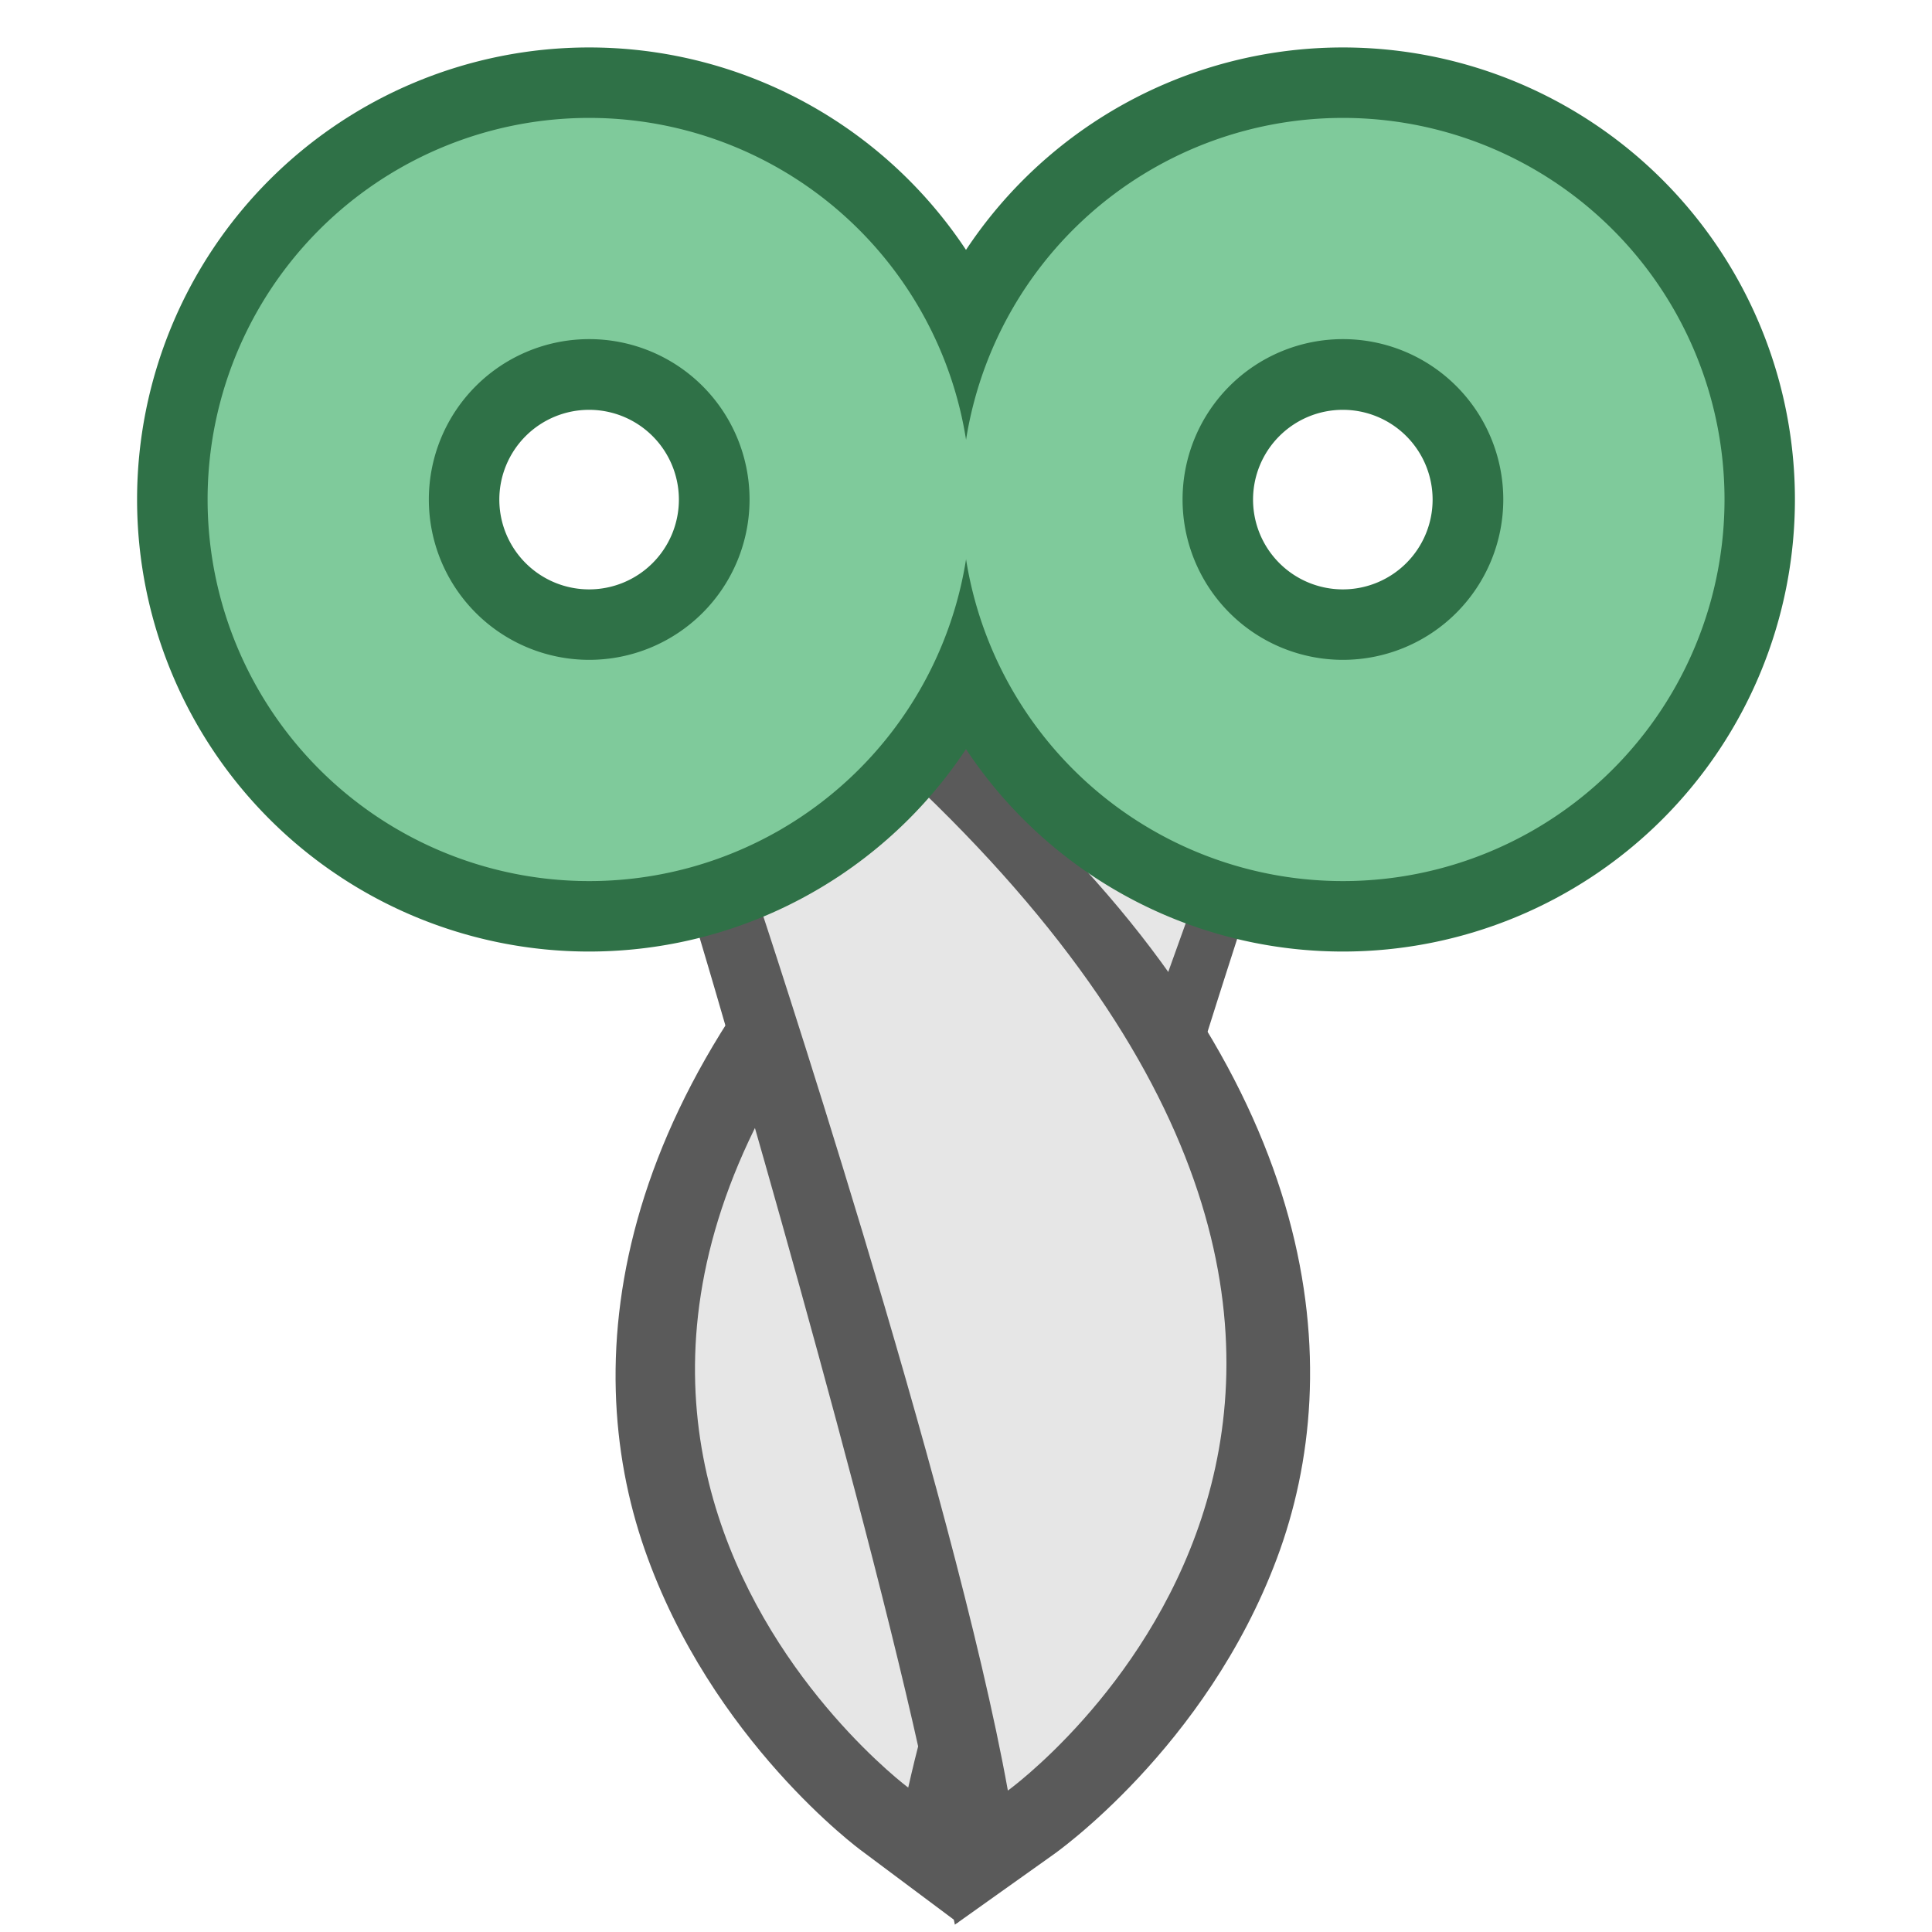 <svg width="64" version="1.1" xmlns="http://www.w3.org/2000/svg" height="64">
<g style="stroke:none" id="g14">
<path style="mix-blend-mode:normal;font-family:sans-serif;text-decoration-style:solid;solid-color:#000000;font-variant-position:normal;white-space:normal;color-interpolation-filters:linearRGB;font-feature-settings:normal;text-transform:none;font-variant-numeric:normal;text-decoration-color:#000000;text-indent:0;text-orientation:mixed;shape-padding:0;vector-effect:none;text-align:start;color:#000;text-decoration-line:none;image-rendering:auto;font-variant-caps:normal;color-rendering:auto;stroke-width:5.2;isolation:auto;color-interpolation:sRGB;font-variant-alternates:normal;solid-opacity:1;text-rendering:auto;line-height:normal;fill:#5a5a5a;font-variant-ligatures:normal;shape-rendering:auto" id="path4512" d="m 32.025,25.057 -1.492,1.355 c -10.351,9.382 -11.391,18.553 -9.182,24.904 2.209,6.352 7.178,9.984 7.178,9.984 l 3.209,2.397 .883,-3.908 c 2.021,-8.948 8,-27.561 8,-27.561 l .695,-2.162 -2.049,-.981 c 0,0 -4.479,-2.206 -5.559,-2.918 z "/>
<path style="fill:#e6e6e6;stroke-width:4" id="path3811-3" d="m 33.297,27.065 c -21.067,18.844 -3.211,32.152 -3.211,32.152 2.091,-9.258 9.715,-30.077 9.715,-30.077 0,0 -4.928,-1.037 -6.503,-2.075 z"/>
<path style="mix-blend-mode:normal;font-family:sans-serif;text-decoration-style:solid;solid-color:#000000;font-variant-position:normal;white-space:normal;color-interpolation-filters:linearRGB;font-feature-settings:normal;text-transform:none;font-variant-numeric:normal;text-decoration-color:#000000;text-indent:0;text-orientation:mixed;shape-padding:0;text-align:start;color:#000;text-decoration-line:none;image-rendering:auto;font-variant-caps:normal;color-rendering:auto;stroke-width:5.2;isolation:auto;color-interpolation:sRGB;font-variant-alternates:normal;solid-opacity:1;text-rendering:auto;line-height:normal;fill:#5a5a5a;font-variant-ligatures:normal;shape-rendering:auto" id="path4516" d="m 31.809,24.557 -1.279,1.633 c -1.096,0.687 -5.625,2.791 -5.625,2.791 l -2.07,.934 .646,2.176 c 0,0 5.544,18.745 7.357,27.738 l .793,3.928 3.264,-2.322 c 0,0 5.051,-3.518 7.406,-9.816 2.356,-6.299 1.53,-15.49 -8.602,-25.109 z "/>
<path style="fill:#2f7147;fill-rule:evenodd;stroke-linejoin:round;stroke-linecap:round;stroke-width:11.741" id="path4495" d="M 44.484,1.572 A 14.975,14.975 0 0 0 29.51,16.547 14.975,14.975 0 0 0 44.484,31.521 14.975,14.975 0 0 0 59.459,16.547 14.975,14.975 0 0 0 44.484,1.572 Z m 0,12.004 a 2.974,2.974 0 0 1 2.973,2.973 2.974,2.974 0 0 1 -2.973,2.975 2.974,2.974 0 0 1 -2.975,-2.975 2.974,2.974 0 0 1 2.975,-2.973 z"/>
<path style="fill:#e6e6e6;stroke-width:4" id="path3846-6" d="m 30.529,26.19 c 20.913,20.104 2.858,33.125 2.858,33.125 -1.786,-9.935 -8.242,-29.387 -8.242,-29.387 0,0 4.056,-2.444 5.385,-3.739 z"/>
<g style="fill-rule:evenodd;stroke-linejoin:round;stroke-linecap:round" id="g12">
<path style="fill:#2f7147;stroke-width:11.741" id="path4499" d="M 19.516,1.572 A 14.975,14.975 0 0 0 4.541,16.547 14.975,14.975 0 0 0 19.516,31.521 14.975,14.975 0 0 0 34.49,16.547 14.975,14.975 0 0 0 19.516,1.572 Z m -0.002,12.004 a 2.974,2.974 0 0 1 2.975,2.973 2.974,2.974 0 0 1 -2.975,2.975 2.974,2.974 0 0 1 -2.973,-2.975 2.974,2.974 0 0 1 2.973,-2.973 z"/>
<g style="fill:#7fca9b;stroke-width:11.668" id="g10">
<path id="circle4550" d="M 44.486,3.906 A 12.64,12.64 0 0 0 31.846,16.547 12.64,12.64 0 0 0 44.486,29.187 12.64,12.64 0 0 0 57.127,16.547 12.64,12.64 0 0 0 44.486,3.906 Z m 0,7.328 a 5.312,5.312 0 0 1 5.312,5.312 5.312,5.312 0 0 1 -5.312,5.312 5.312,5.312 0 0 1 -5.312,-5.312 5.312,5.312 0 0 1 5.312,-5.312 z"/>
<path id="circle4552" d="M 19.518,3.906 A 12.64,12.64 0 0 0 6.877,16.547 12.64,12.64 0 0 0 19.518,29.187 12.64,12.64 0 0 0 32.158,16.547 12.64,12.64 0 0 0 19.518,3.906 Z m 0,7.328 a 5.312,5.312 0 0 1 5.312,5.312 5.312,5.312 0 0 1 -5.312,5.312 5.312,5.312 0 0 1 -5.312,-5.312 5.312,5.312 0 0 1 5.312,-5.312 z"/>
</g>
</g>
</g>
</svg>
